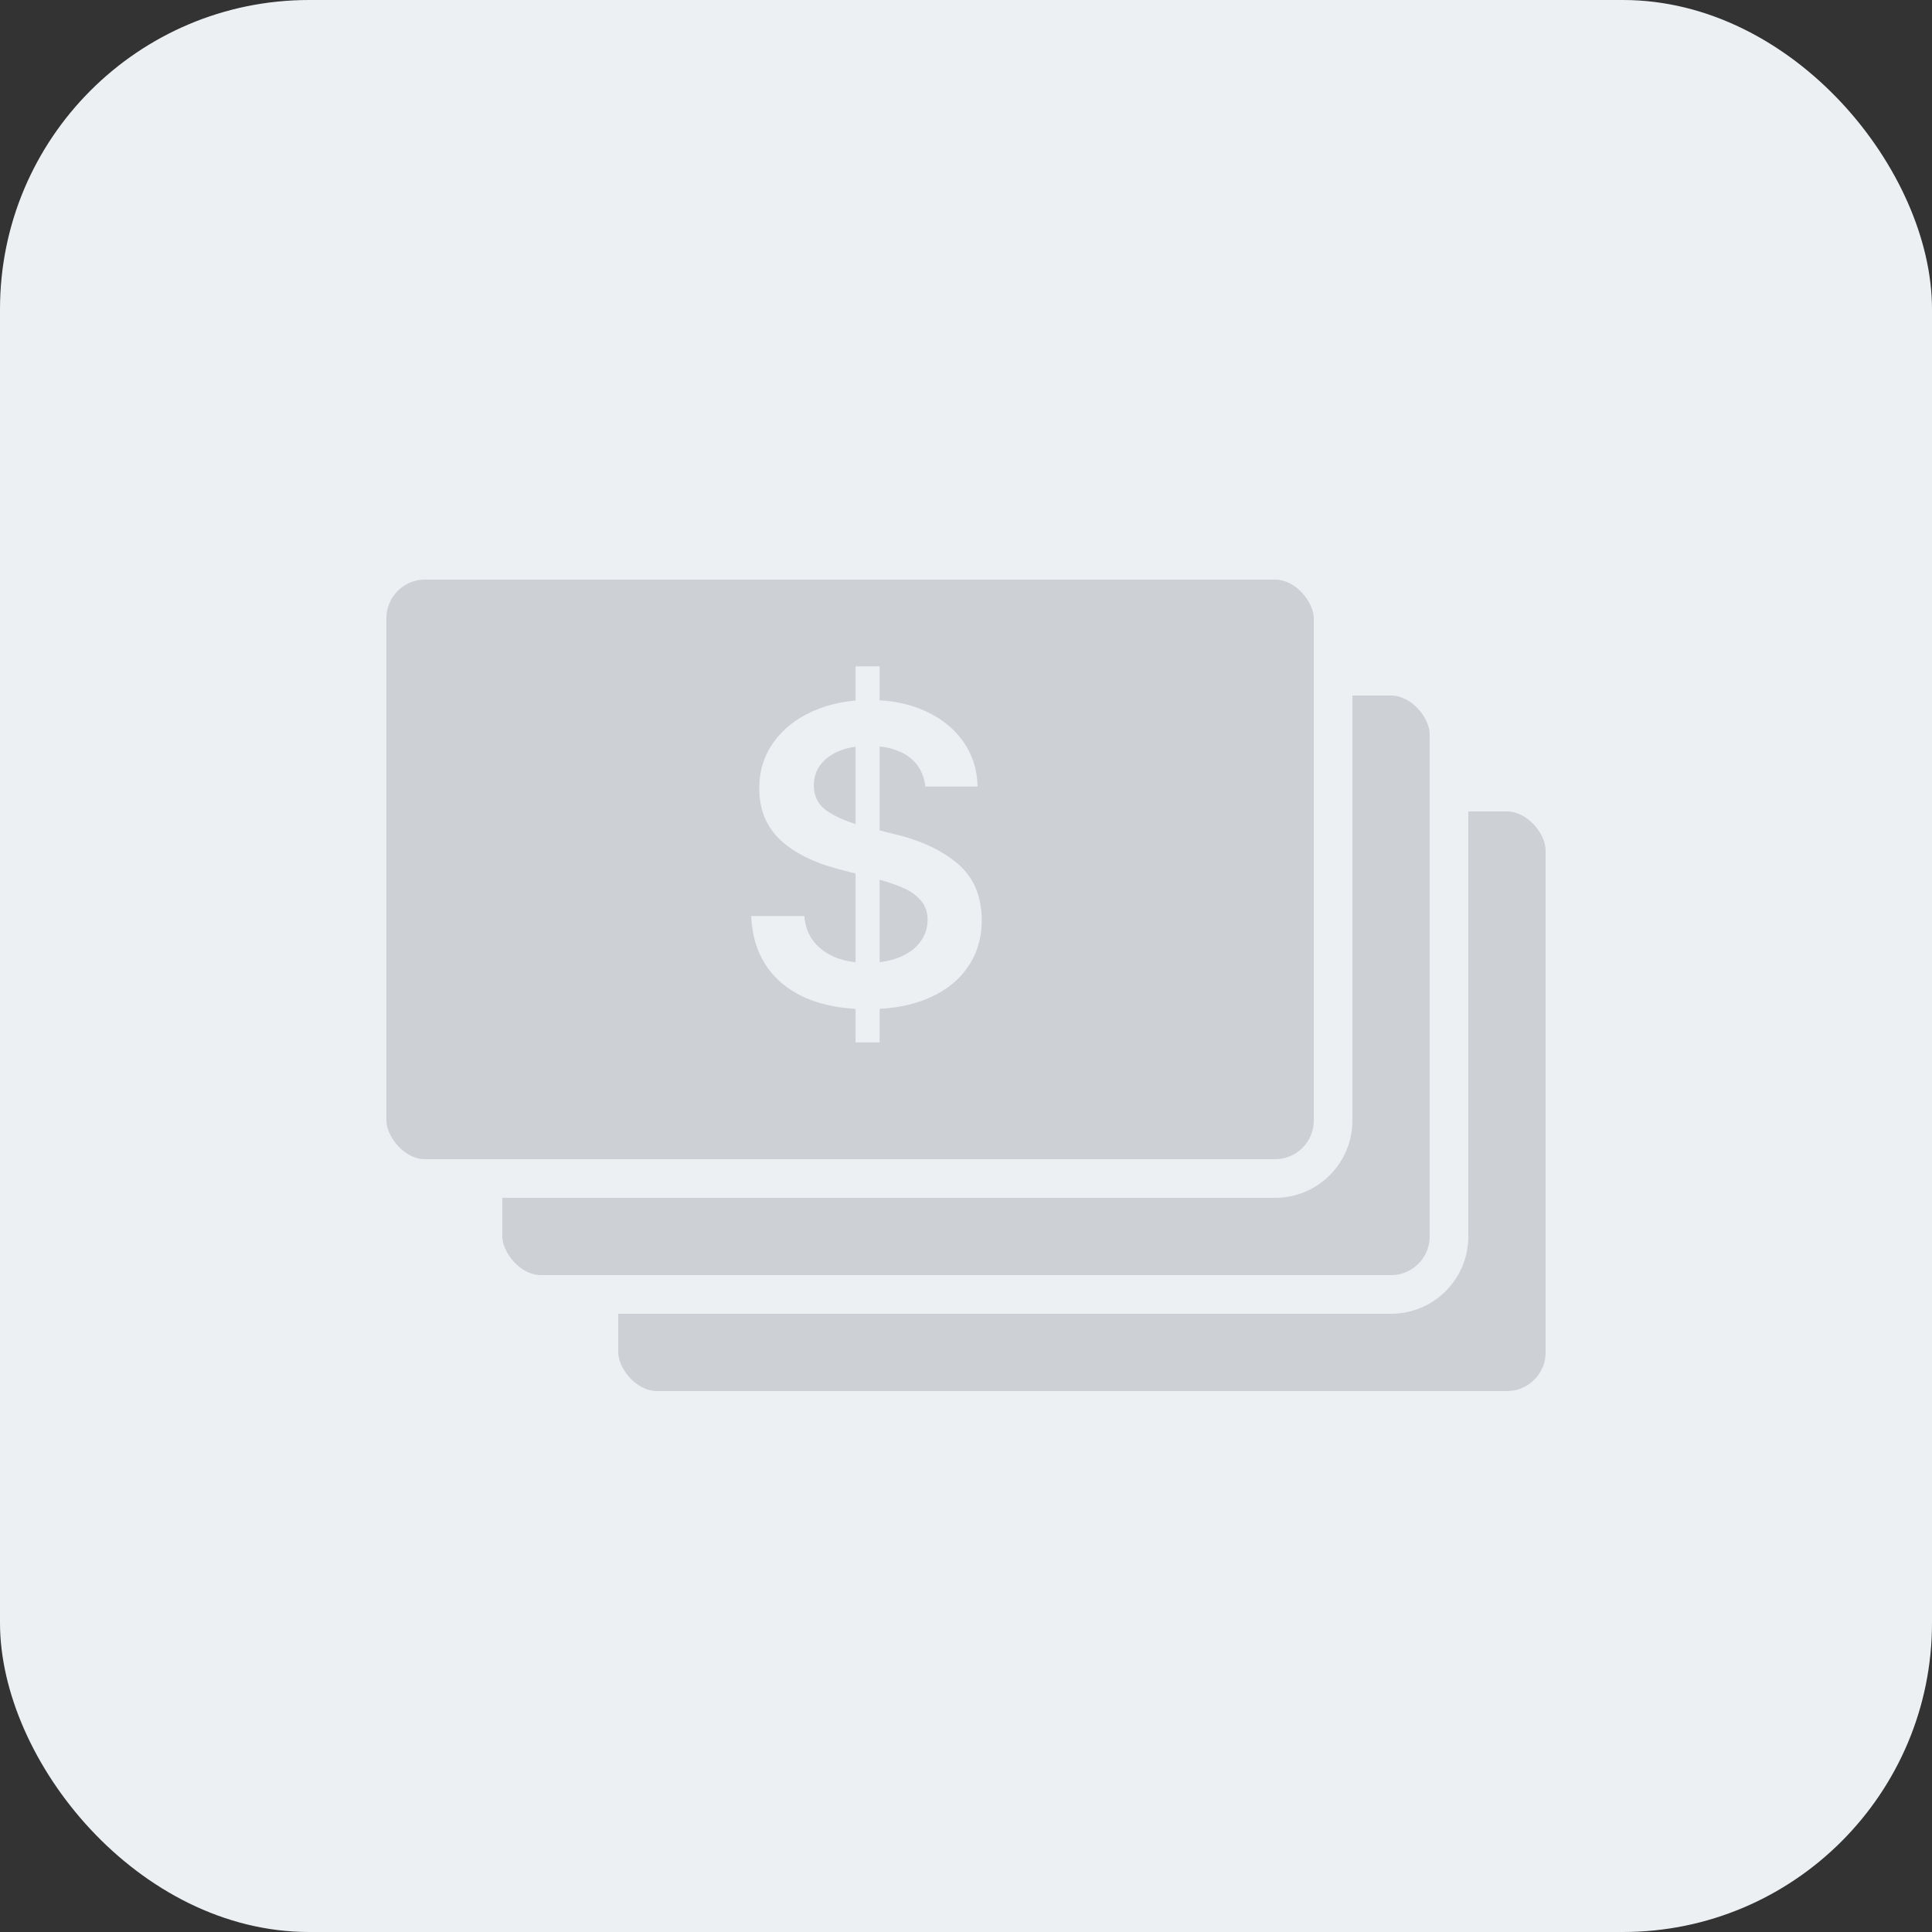 <svg width="50" height="50" viewBox="0 0 50 50" fill="none" xmlns="http://www.w3.org/2000/svg">
<rect x="0" y="0" width="50" height="50" fill="#333333" stroke="none"/>
<rect width="50" height="50" rx="8" fill="#EDF0F3"/>
<rect x="15.5" y="20.5" width="25" height="16" rx="1.5" fill="#CDD1D5" stroke="#EDF0F3"/>
<rect x="12.5" y="17.5" width="25" height="16" rx="1.5" fill="#CDD1D5" stroke="#EDF0F3"/>
<rect x="9.5" y="14.5" width="25" height="16" rx="1.5" fill="#CDD1D5" stroke="#EDF0F3"/>
<path d="M22.142 17.245H22.765V26.977H22.142V17.245ZM23.947 20.355C23.925 20.137 23.852 19.947 23.727 19.786C23.605 19.625 23.436 19.505 23.222 19.426C23.01 19.343 22.763 19.302 22.48 19.302C22.194 19.302 21.943 19.345 21.729 19.431C21.517 19.517 21.352 19.637 21.234 19.791C21.12 19.945 21.062 20.122 21.062 20.323C21.062 20.616 21.184 20.844 21.428 21.005C21.675 21.166 21.997 21.297 22.395 21.397L23.12 21.58C23.811 21.741 24.364 21.997 24.779 22.348C25.195 22.699 25.404 23.187 25.408 23.814C25.408 24.269 25.29 24.67 25.053 25.017C24.82 25.364 24.482 25.635 24.038 25.828C23.598 26.021 23.07 26.118 22.454 26.118C21.852 26.118 21.328 26.025 20.88 25.839C20.436 25.649 20.09 25.373 19.843 25.012C19.596 24.65 19.462 24.215 19.44 23.706H20.815C20.837 23.971 20.921 24.195 21.068 24.378C21.215 24.557 21.406 24.693 21.643 24.786C21.879 24.876 22.146 24.92 22.443 24.92C22.751 24.92 23.023 24.874 23.259 24.781C23.496 24.688 23.678 24.557 23.807 24.389C23.94 24.217 24.006 24.022 24.006 23.803C24.006 23.61 23.95 23.447 23.839 23.314C23.728 23.178 23.571 23.066 23.367 22.976C23.166 22.887 22.912 22.802 22.604 22.724L21.718 22.498C21.052 22.323 20.54 22.065 20.182 21.725C19.827 21.384 19.65 20.944 19.65 20.403C19.65 19.952 19.773 19.555 20.02 19.211C20.268 18.864 20.608 18.595 21.041 18.405C21.474 18.212 21.961 18.115 22.502 18.115C23.043 18.115 23.523 18.21 23.941 18.4C24.364 18.59 24.693 18.855 24.93 19.195C25.166 19.531 25.29 19.918 25.3 20.355H23.947Z" fill="#EDF0F3"/>
</svg>
